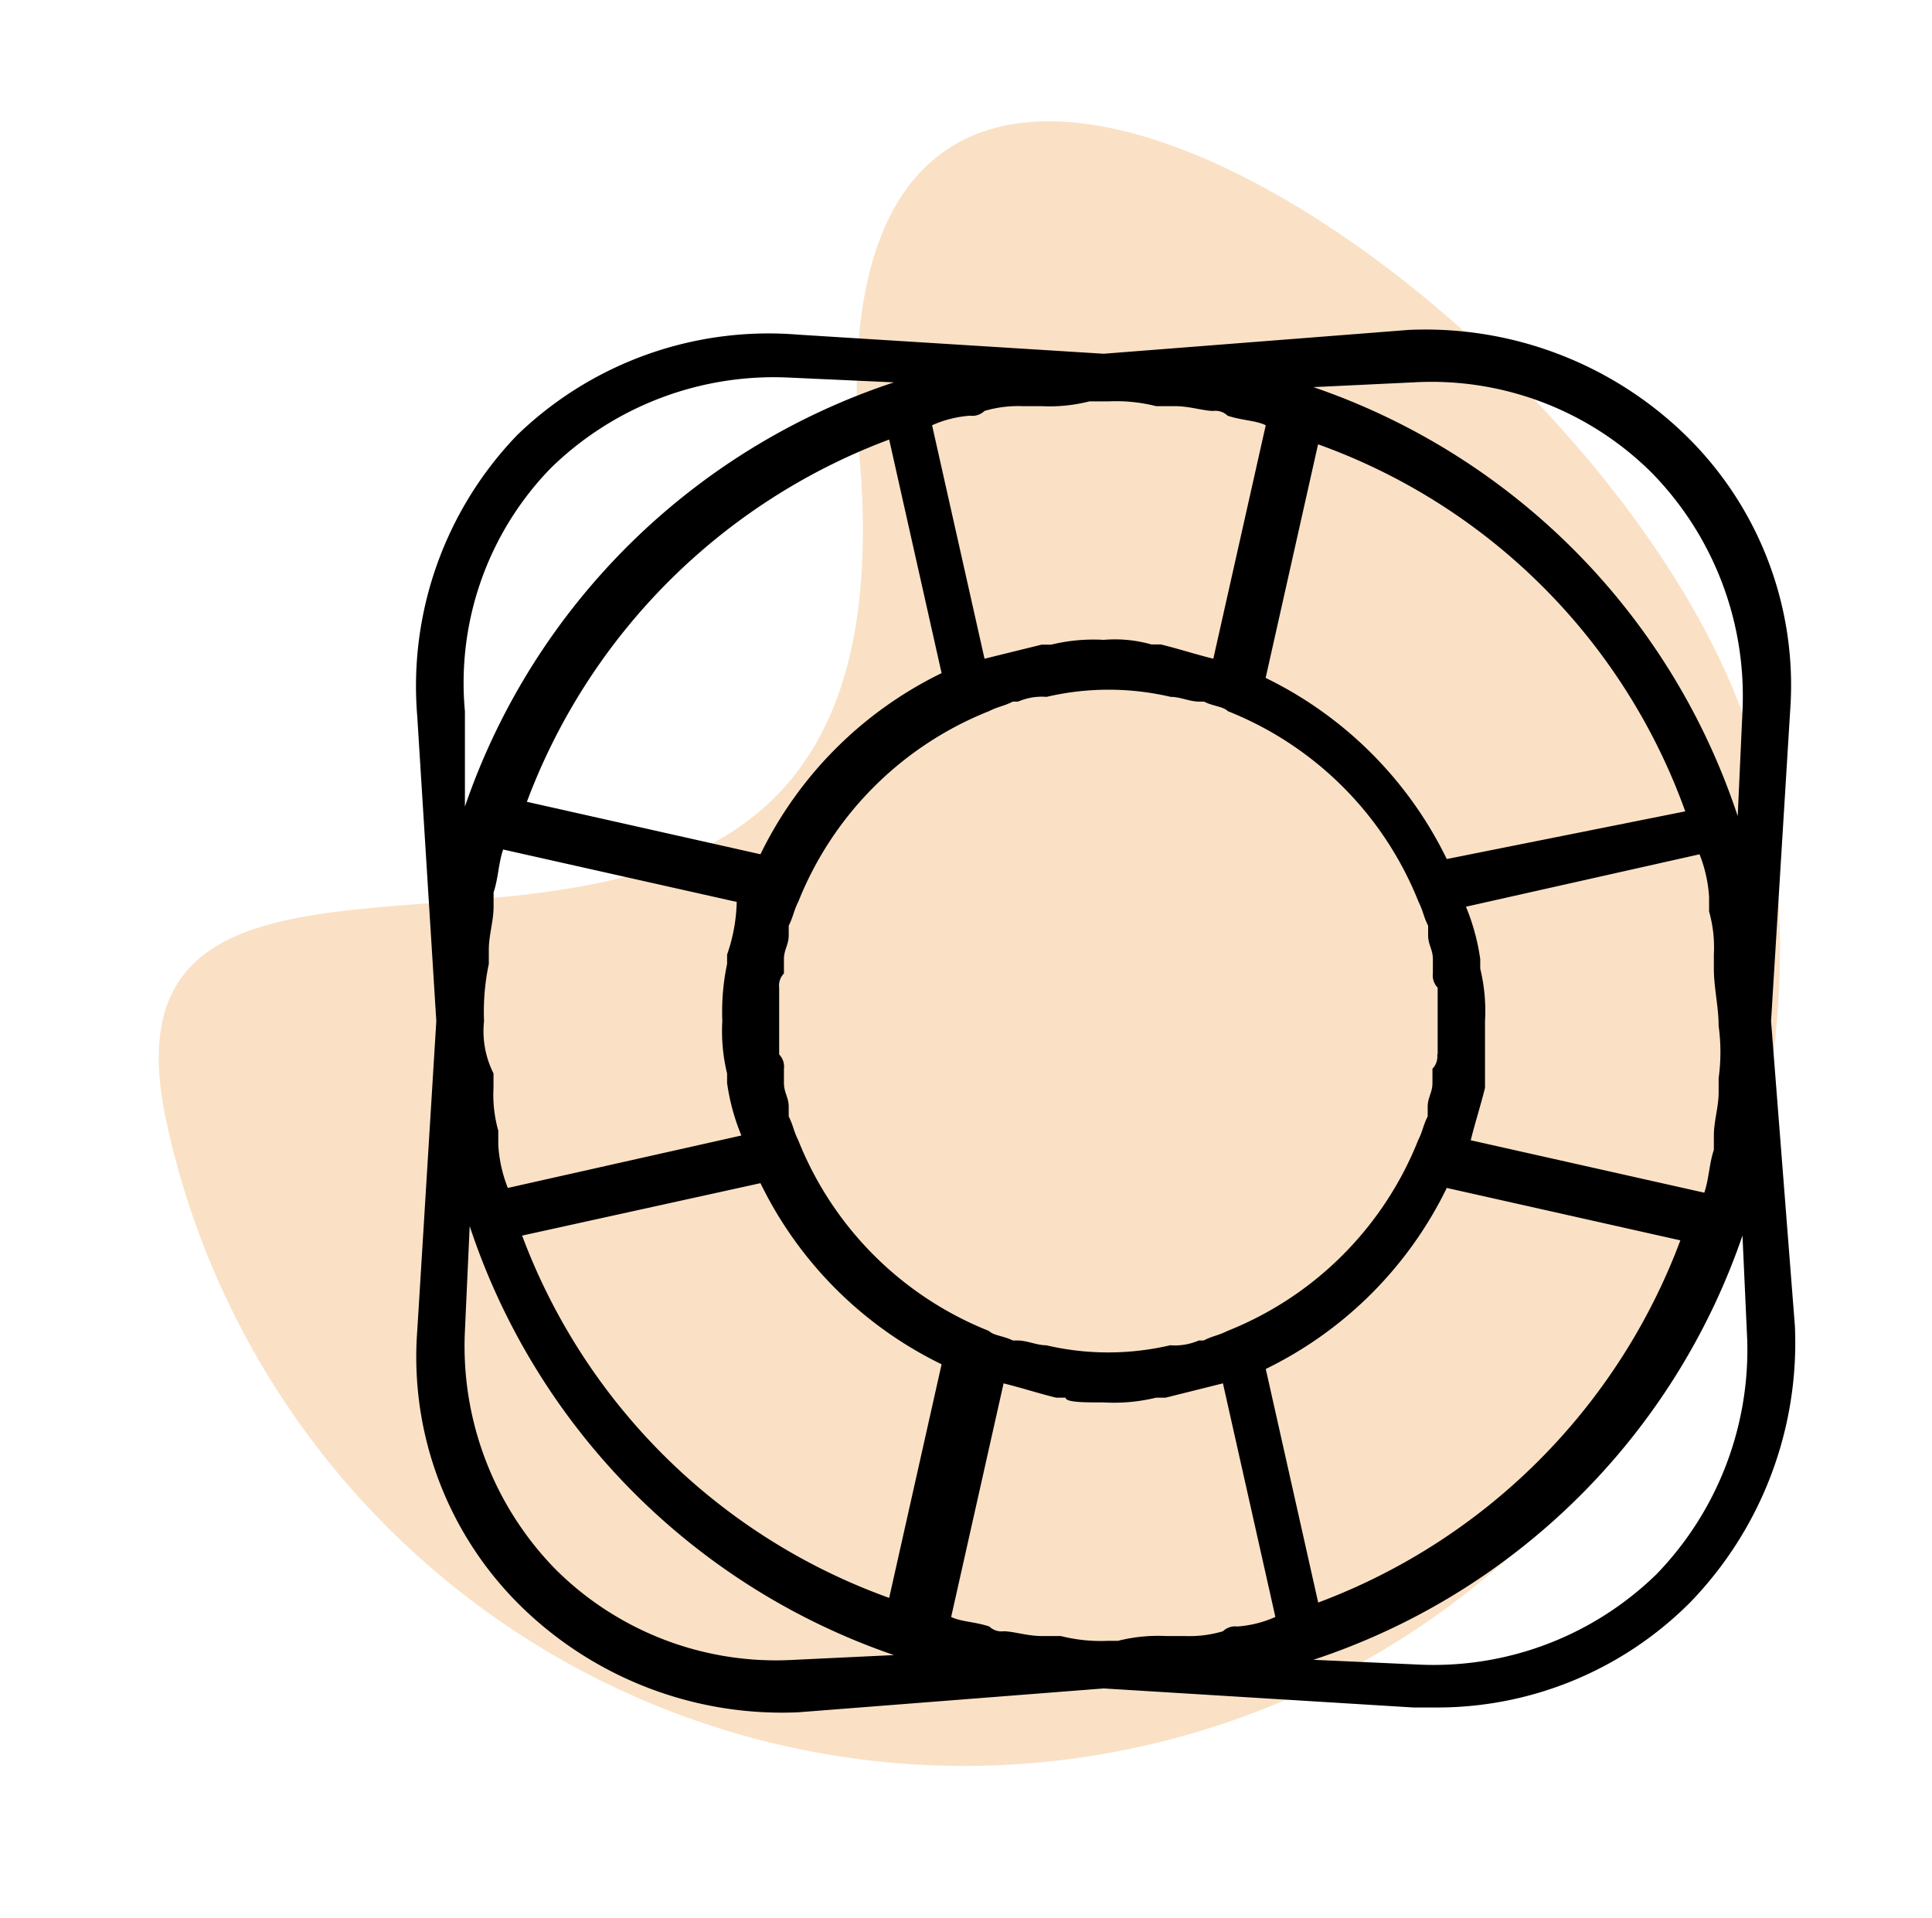 <svg xmlns="http://www.w3.org/2000/svg" width="71.642" height="71.126" viewBox="0 0 71.642 71.126">
  <g id="management_process" data-name="management process" transform="translate(-1402.563 -5634.379)">
    <path id="Path_21928" data-name="Path 21928" d="M30.26,10.995c3.413-26.869,30.26,1.884,30.26,18.6A30.26,30.26,0,0,1,0,29.591C0,12.878,26.847,37.863,30.26,10.995Z" transform="matrix(0.978, -0.208, 0.208, 0.978, 1402.563, 5646.962)" fill="#fae1c5"/>
    <path id="support" d="M51.825,27.138l.707-11.49A12.946,12.946,0,0,0,48.643,5.4,13.835,13.835,0,0,0,38.391,1.506L27.078,2.39,15.765,1.683A13.416,13.416,0,0,0,5.335,5.4,13.416,13.416,0,0,0,1.623,15.825L2.33,27.138l-.707,11.49A12.946,12.946,0,0,0,5.512,48.88a13.835,13.835,0,0,0,10.252,3.889l11.313-.884,11.49.707h.884A13.244,13.244,0,0,0,48.82,48.7a13.835,13.835,0,0,0,3.889-10.253Zm-1.944,2.121v.53c0,.53-.177,1.061-.177,1.591v.53c-.177.53-.177,1.061-.354,1.591l-8.662-1.944c.177-.707.354-1.237.53-1.944V27.138a6.628,6.628,0,0,0-.177-1.944V24.84a7.969,7.969,0,0,0-.53-1.944l8.662-1.944a5.161,5.161,0,0,1,.354,1.591v.53a4.894,4.894,0,0,1,.177,1.591v.53c0,.707.177,1.414.177,2.121a7.163,7.163,0,0,1,0,1.944ZM39.8,21.128a14.553,14.553,0,0,0-6.717-6.717l1.944-8.662A22.559,22.559,0,0,1,48.643,19.36Zm-.354,7.247a.649.649,0,0,1-.177.53v.53c0,.354-.177.53-.177.884v.354c-.177.354-.177.53-.354.884a12.636,12.636,0,0,1-7.071,7.071c-.354.177-.53.177-.884.354h-.177a2.242,2.242,0,0,1-1.061.177,10.09,10.09,0,0,1-4.6,0c-.354,0-.707-.177-1.061-.177h-.177c-.354-.177-.707-.177-.884-.354a12.636,12.636,0,0,1-7.071-7.071c-.177-.354-.177-.53-.354-.884v-.354c0-.354-.177-.53-.177-.884v-.53a.649.649,0,0,0-.177-.53V25.9a.649.649,0,0,1,.177-.53v-.53c0-.354.177-.53.177-.884V23.6c.177-.354.177-.53.354-.884a12.636,12.636,0,0,1,7.071-7.071c.354-.177.53-.177.884-.354H23.9a2.242,2.242,0,0,1,1.061-.177,10.091,10.091,0,0,1,4.6,0c.354,0,.707.177,1.061.177h.177c.354.177.707.177.884.354a12.636,12.636,0,0,1,7.071,7.071c.177.354.177.53.354.884v.354c0,.354.177.53.177.884v.53a.649.649,0,0,0,.177.53v2.475ZM31.5,40.572l1.944,8.662a4.16,4.16,0,0,1-1.414.354.649.649,0,0,0-.53.177,4.393,4.393,0,0,1-1.414.177h-.707a6.013,6.013,0,0,0-1.768.177h-.354a6.013,6.013,0,0,1-1.768-.177H24.78c-.53,0-1.061-.177-1.414-.177a.649.649,0,0,1-.53-.177c-.53-.177-1.061-.177-1.414-.354l1.944-8.662c.707.177,1.237.354,1.944.53h.354c0,.177.707.177,1.414.177a6.628,6.628,0,0,0,1.944-.177h.354l2.121-.53ZM22.659,13.7,20.714,5.042a4.16,4.16,0,0,1,1.414-.354.649.649,0,0,0,.53-.177,4.393,4.393,0,0,1,1.414-.177h.707a6.013,6.013,0,0,0,1.768-.177h.707a6.014,6.014,0,0,1,1.768.177h.707c.53,0,1.061.177,1.414.177a.649.649,0,0,1,.53.177c.53.177,1.061.177,1.414.354L31.143,13.7c-.707-.177-1.237-.354-1.944-.53h-.354A4.926,4.926,0,0,0,27.078,13a6.628,6.628,0,0,0-1.944.177H24.78ZM19.123,5.572l1.944,8.662a14.553,14.553,0,0,0-6.717,6.717L5.689,19.006A22.907,22.907,0,0,1,19.123,5.572Zm-6.01,19.091v.354a8.606,8.606,0,0,0-.177,2.121,6.628,6.628,0,0,0,.177,1.944v.354a7.969,7.969,0,0,0,.53,1.944L4.982,33.325a5.161,5.161,0,0,1-.354-1.591V31.2a4.894,4.894,0,0,1-.177-1.591v-.53A3.5,3.5,0,0,1,4.1,27.138a8.606,8.606,0,0,1,.177-2.121v-.53c0-.53.177-1.061.177-1.591v-.53c.177-.53.177-1.061.354-1.591l8.662,1.944a6.355,6.355,0,0,1-.354,1.944Zm1.237,8.485a14.553,14.553,0,0,0,6.717,6.717l-1.944,8.662A22.727,22.727,0,0,1,5.512,35.092l8.838-1.944ZM35.032,48.7l-1.944-8.662A14.553,14.553,0,0,0,39.8,33.325l8.662,1.944A22.907,22.907,0,0,1,35.032,48.7ZM38.568,3.451a11.581,11.581,0,0,1,8.838,3.359,11.834,11.834,0,0,1,3.359,8.838l-.177,3.889A25.152,25.152,0,0,0,34.855,3.628l3.712-.177ZM6.573,6.633a11.834,11.834,0,0,1,8.838-3.359l3.889.177A25.152,25.152,0,0,0,3.391,19.183V15.648A11.426,11.426,0,0,1,6.573,6.633Zm9.015,44.192A11.581,11.581,0,0,1,6.75,47.466a11.834,11.834,0,0,1-3.359-8.838l.177-3.889A25.152,25.152,0,0,0,19.3,50.648Zm31.995-3.182A11.834,11.834,0,0,1,38.744,51l-3.889-.177A25.152,25.152,0,0,0,50.765,35.092l.177,3.889A11.969,11.969,0,0,1,47.583,47.643Z" transform="translate(1416.412 5645.107)"/>
  </g>
</svg>
